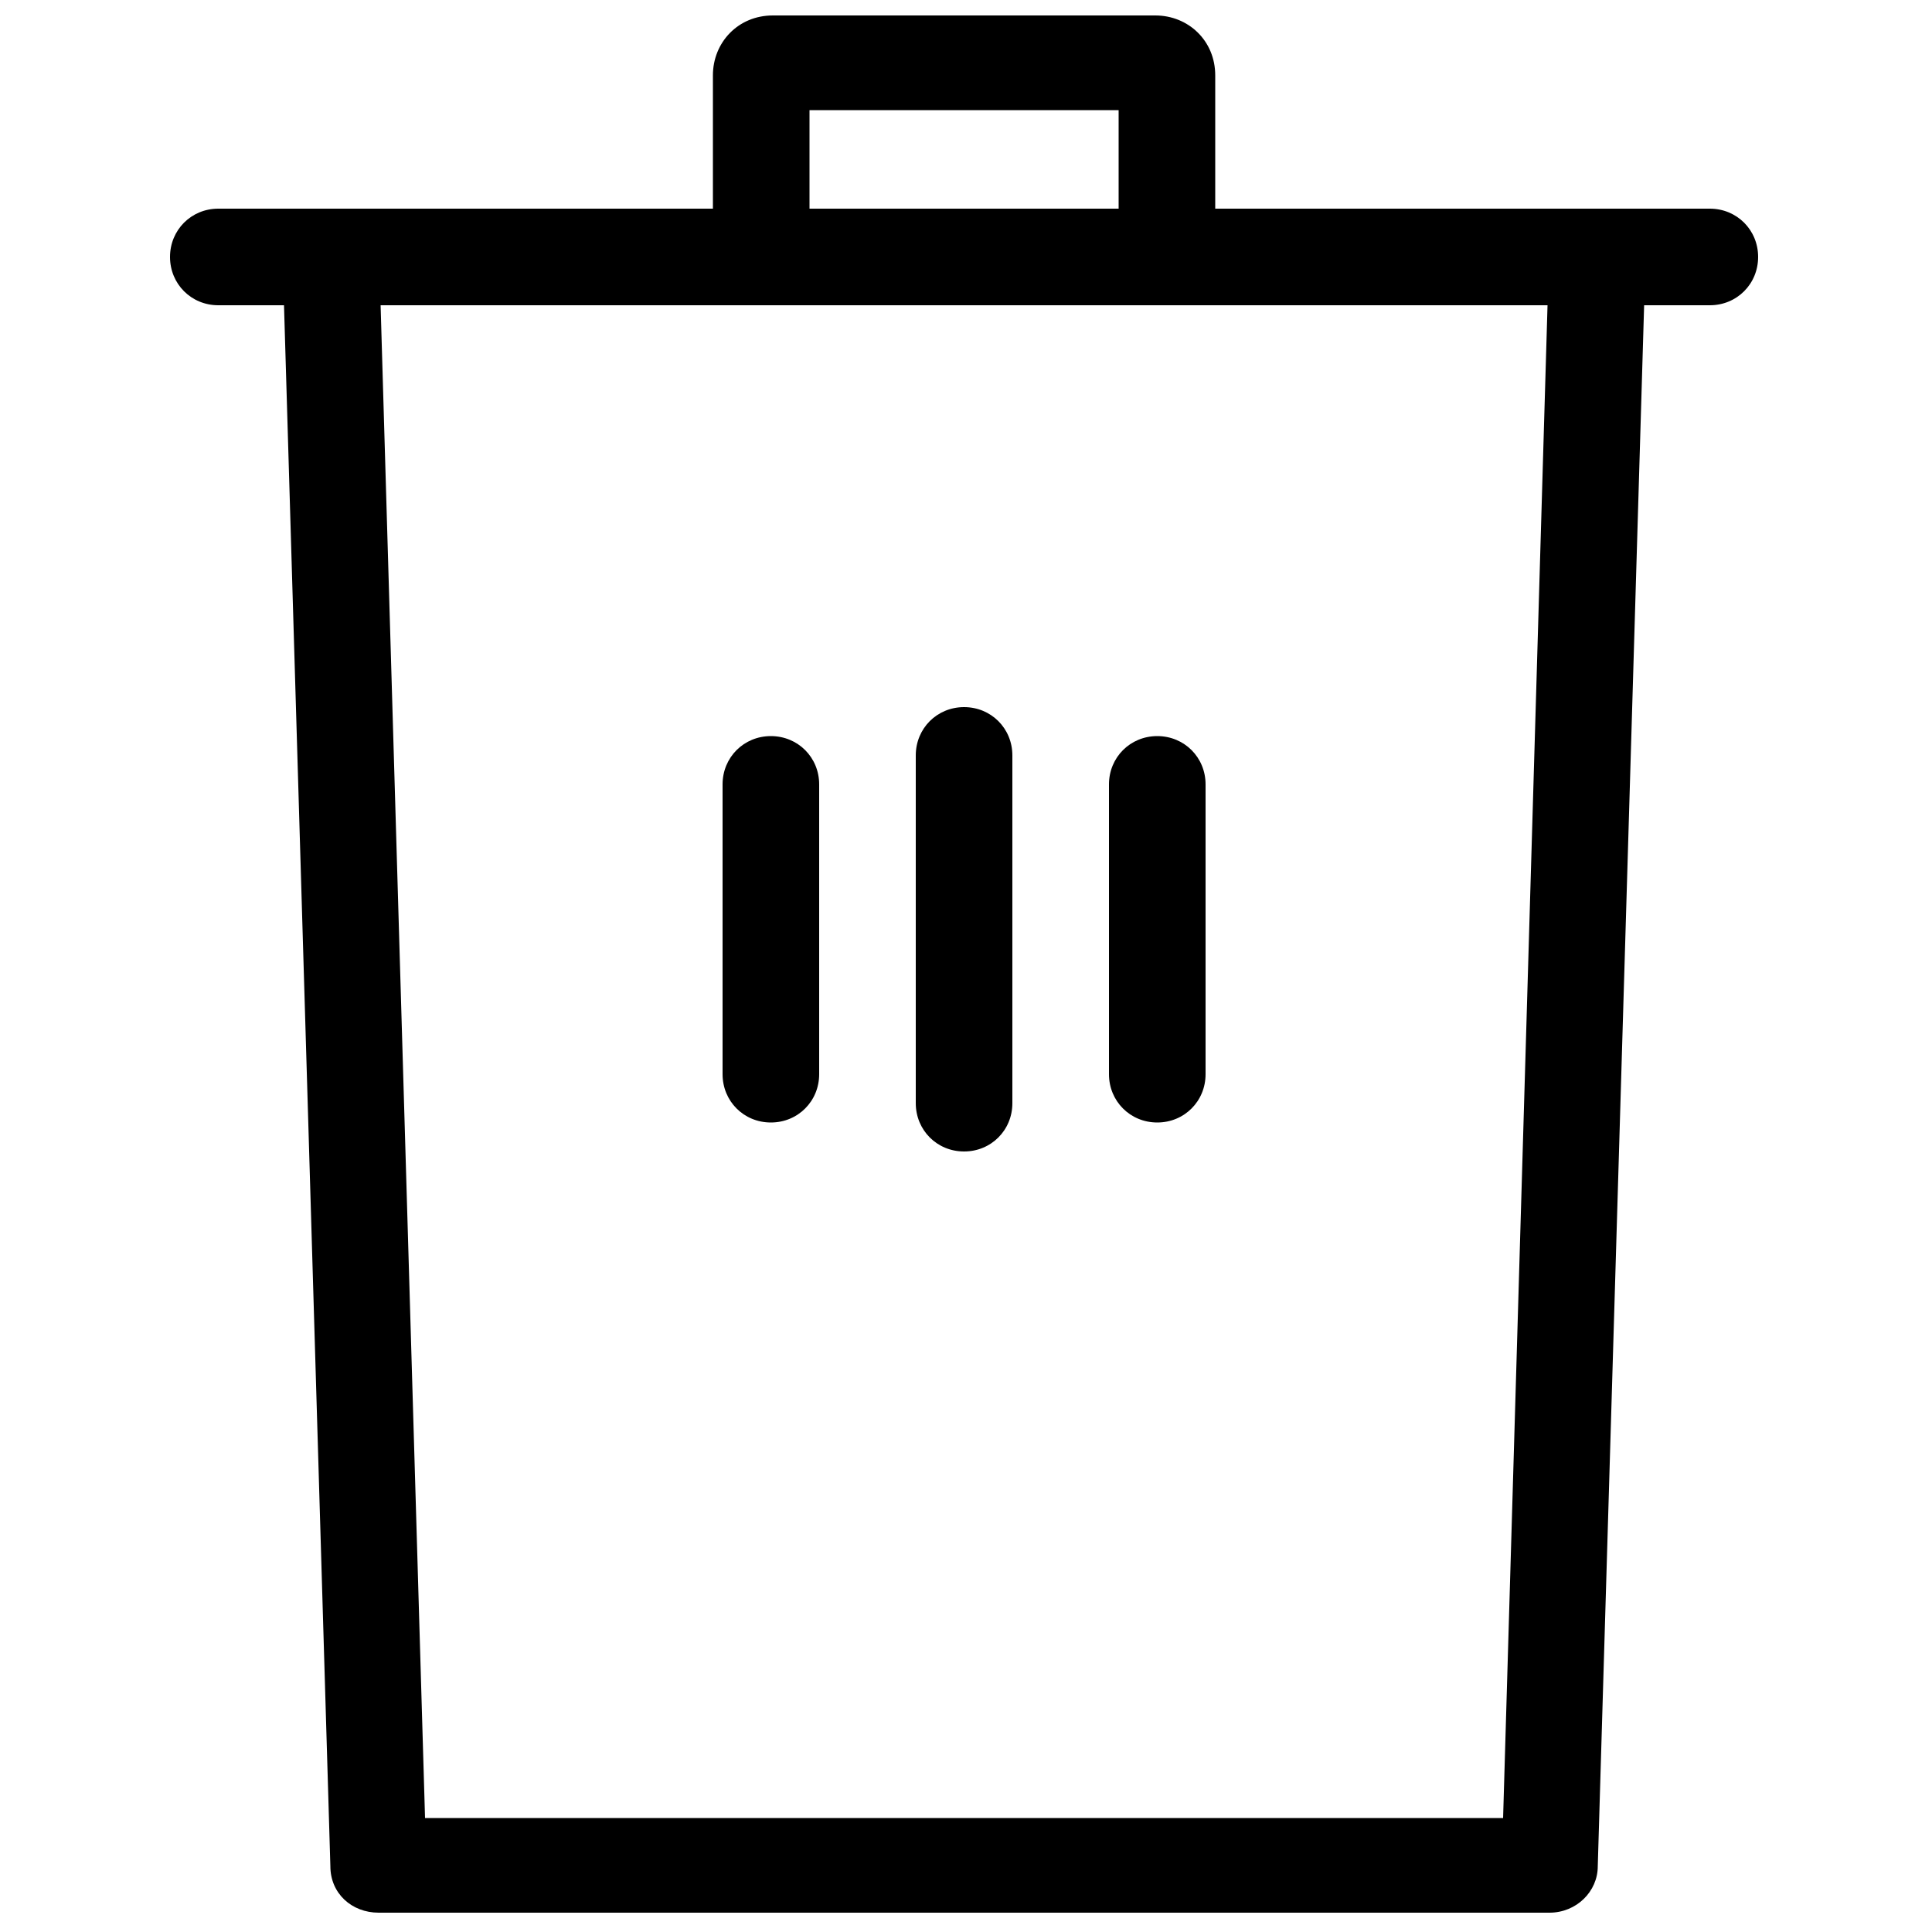 <?xml version="1.0" encoding="utf-8"?>
<!-- Generator: Adobe Illustrator 21.0.0, SVG Export Plug-In . SVG Version: 6.00 Build 0)  -->
<svg version="1.1" id="Layer_2" xmlns="http://www.w3.org/2000/svg" xmlns:xlink="http://www.w3.org/1999/xlink" x="0px" y="0px"
	 viewBox="0 0 100 100" style="enable-background:new 0 0 100 100;" xml:space="preserve">
<g>
	<path d="M88.5,10.8h-3.3H62.9V3.9c0-1.8-1.4-3.1-3.1-3.1H40c-1.8,0-3.1,1.4-3.1,3.1v6.9H14.6h-3.3c-1.4,0-2.5,1.1-2.5,2.5
		s1.1,2.5,2.5,2.5h3.4l2.4,80.8c0,1.4,1.1,2.4,2.5,2.4h60.6c1.4,0,2.5-1.1,2.5-2.4l2.4-80.8h3.4c1.4,0,2.5-1.1,2.5-2.5
		S89.9,10.8,88.5,10.8z M41.9,5.7h16v5.1h-16V5.7z M77.8,94.1H22l-2.3-78.3h17.2h26h17.2L77.8,94.1z"/>
	<path d="M49.9,36.6c-1.4,0-2.5,1.1-2.5,2.5v18c0,1.4,1.1,2.5,2.5,2.5s2.5-1.1,2.5-2.5v-18C52.4,37.7,51.3,36.6,49.9,36.6z"/>
	<path d="M39.9,38.1c-1.4,0-2.5,1.1-2.5,2.5v15c0,1.4,1.1,2.5,2.5,2.5s2.5-1.1,2.5-2.5v-15C42.4,39.2,41.3,38.1,39.9,38.1z"/>
	<path d="M59.9,38.1c-1.4,0-2.5,1.1-2.5,2.5v15c0,1.4,1.1,2.5,2.5,2.5s2.5-1.1,2.5-2.5v-15C62.4,39.2,61.3,38.1,59.9,38.1z"/>
</g>
</svg>
